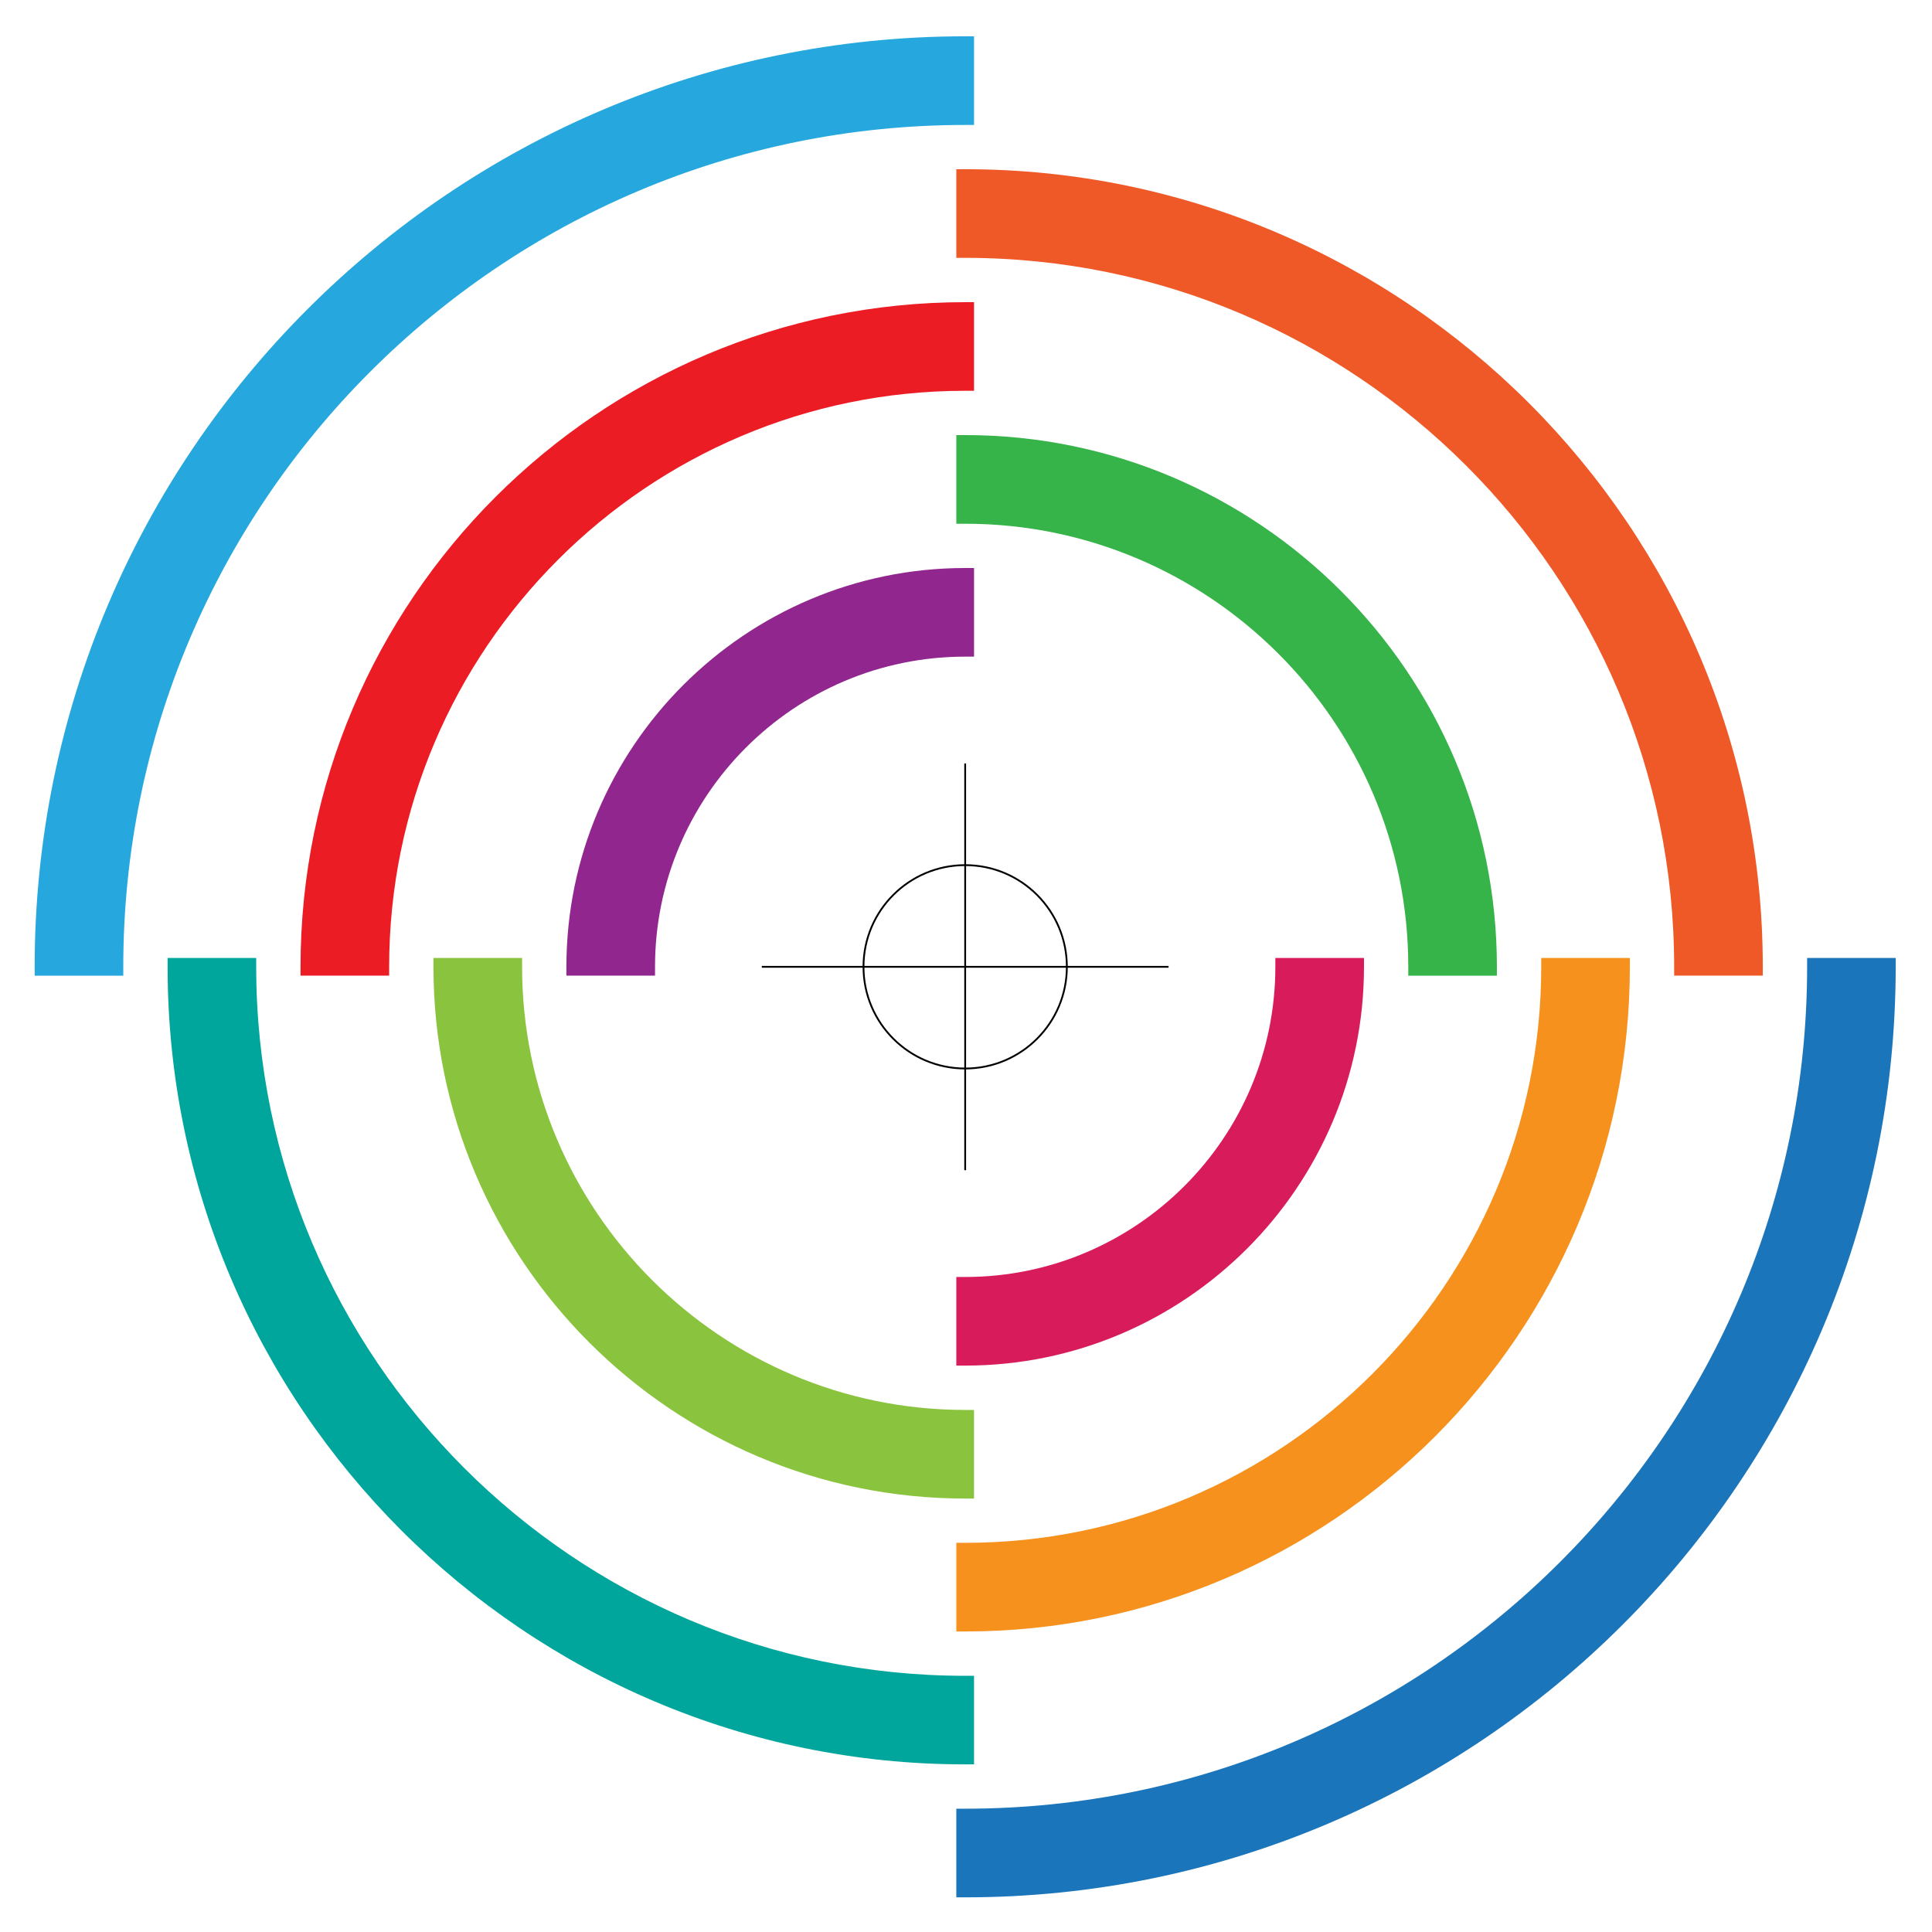 <?xml version="1.0" encoding="UTF-8"?>
<!DOCTYPE svg PUBLIC "-//W3C//DTD SVG 1.1//EN" "http://www.w3.org/Graphics/SVG/1.1/DTD/svg11.dtd">
<!-- Creator: CorelDRAW -->
<svg xmlns="http://www.w3.org/2000/svg" xml:space="preserve" width="190mm" height="190mm" version="1.1" style="shape-rendering:geometricPrecision; text-rendering:geometricPrecision; image-rendering:optimizeQuality; fill-rule:evenodd; clip-rule:evenodd"
viewBox="0 0 19000 19000"
 xmlns:xlink="http://www.w3.org/1999/xlink"
 xmlns:xodm="http://www.corel.com/coreldraw/odm/2003">
 <defs>
  <style type="text/css">
   <![CDATA[
    .str0 {stroke:black;stroke-width:17.64;stroke-miterlimit:22.926}
    .fil10 {fill:none}
    .fil2 {fill:#00A59C;fill-rule:nonzero}
    .fil0 {fill:#1A75BA;fill-rule:nonzero}
    .fil1 {fill:#26A8DF;fill-rule:nonzero}
    .fil6 {fill:#36B349;fill-rule:nonzero}
    .fil7 {fill:#8AC43F;fill-rule:nonzero}
    .fil8 {fill:#90268E;fill-rule:nonzero}
    .fil9 {fill:#D81C5B;fill-rule:nonzero}
    .fil5 {fill:#EB1C23;fill-rule:nonzero}
    .fil3 {fill:#EF5928;fill-rule:nonzero}
    .fil4 {fill:#F6911D;fill-rule:nonzero}
   ]]>
  </style>
 </defs>
 <g id="Слой_x0020_1">
  <g id="_2996230213616">
   <g>
    <path class="fil0" d="M9404.75 18659.09l0 -871.65 87.18 0c4565.53,0 8279.9,-3714.36 8279.9,-8279.38l0 -87.19 871.16 0 0 87.19c0,5045.78 -4105.22,9151.03 -9151.06,9151.03l-87.18 0z"/>
   </g>
   <g>
    <path class="fil1" d="M340.86 9594.98l0 -86.92c0,-5045.99 4105.36,-9151 9151.07,-9151l87.15 0 0 871.79 -87.15 0c-4565.24,0 -8279.62,3713.69 -8279.62,8279.21l0 86.92 -871.45 0z"/>
   </g>
   <g>
    <path class="fil2" d="M9491.93 17351.47c-4325.32,0 -7843.66,-3518.79 -7843.66,-7843.41l0 -87.19 871.3 0 0 87.19c0,3844.18 3127.8,6972.42 6972.36,6972.42l87.15 0 0 870.99 -87.15 0z"/>
   </g>
   <g>
    <path class="fil3" d="M16464.27 9594.98l0 -86.92c0,-3844.76 -3127.49,-6972.25 -6972.34,-6972.25l-87.18 0 0 -871.63 87.18 0c4325.44,0 7843.99,3518.57 7843.99,7843.88l0 86.92 -871.65 0z"/>
   </g>
   <g>
    <g>
     <path class="fil4" d="M9404.75 16044.54l0 -871.79 87.18 0c3123.83,0 5665.07,-2541.23 5665.07,-5664.69l0 -87.19 871.61 0 0 87.19c0,3604.12 -2932.5,6536.48 -6536.68,6536.48l-87.18 0z"/>
    </g>
   </g>
   <g>
    <path class="fil5" d="M2955.55 9594.98l0 -86.92c0,-3604.26 2932.36,-6536.38 6536.38,-6536.38l87.15 0 0 871.41 -87.15 0c-3123.71,0 -5664.91,2541.17 -5664.91,5664.97l0 86.92 -871.47 0z"/>
   </g>
   <g>
    <path class="fil6" d="M13849.58 9594.98l0 -86.92c0,-2402.88 -1954.61,-4357.48 -4357.65,-4357.48l-87.18 0 0 -871.84 87.18 0c2883.5,0 5229.09,2345.78 5229.09,5229.32l0 86.92 -871.44 0z"/>
   </g>
   <g>
    <path class="fil7" d="M9491.93 14737.23c-2883.34,0 -5229.13,-2345.9 -5229.13,-5229.17l0 -87.19 871.65 0 0 87.19c0,2402.82 1954.45,4357.73 4357.48,4357.73l87.15 0 0 871.44 -87.15 0z"/>
   </g>
   <g>
    <path class="fil8" d="M5570.25 9594.98l0 -86.92c0,-2162.73 1759.48,-3922.03 3921.68,-3922.03l87.15 0 0 871.61 -87.15 0c-1681.9,0 -3050.21,1368.22 -3050.21,3050.42l0 86.92 -871.47 0z"/>
   </g>
   <g>
    <path class="fil9" d="M9404.75 13429.82l0 -871.47 87.18 0c1681.74,0 3050.34,-1368.32 3050.34,-3050.29l0 -87.19 871.65 0 0 87.19c0,2162.52 -1759.93,3921.76 -3921.99,3921.76l-87.18 0z"/>
   </g>
  </g>
  <line class="fil10 str0" x1="9491.93" y1="7508.07" x2="9491.93" y2= "11508.07" />
  <line class="fil10 str0" x1="7491.93" y1="9508.07" x2="11491.93" y2= "9508.07" />
  <circle class="fil10 str0" cx="9491.93" cy="9508.07" r="1000"/>
 </g>
</svg>
